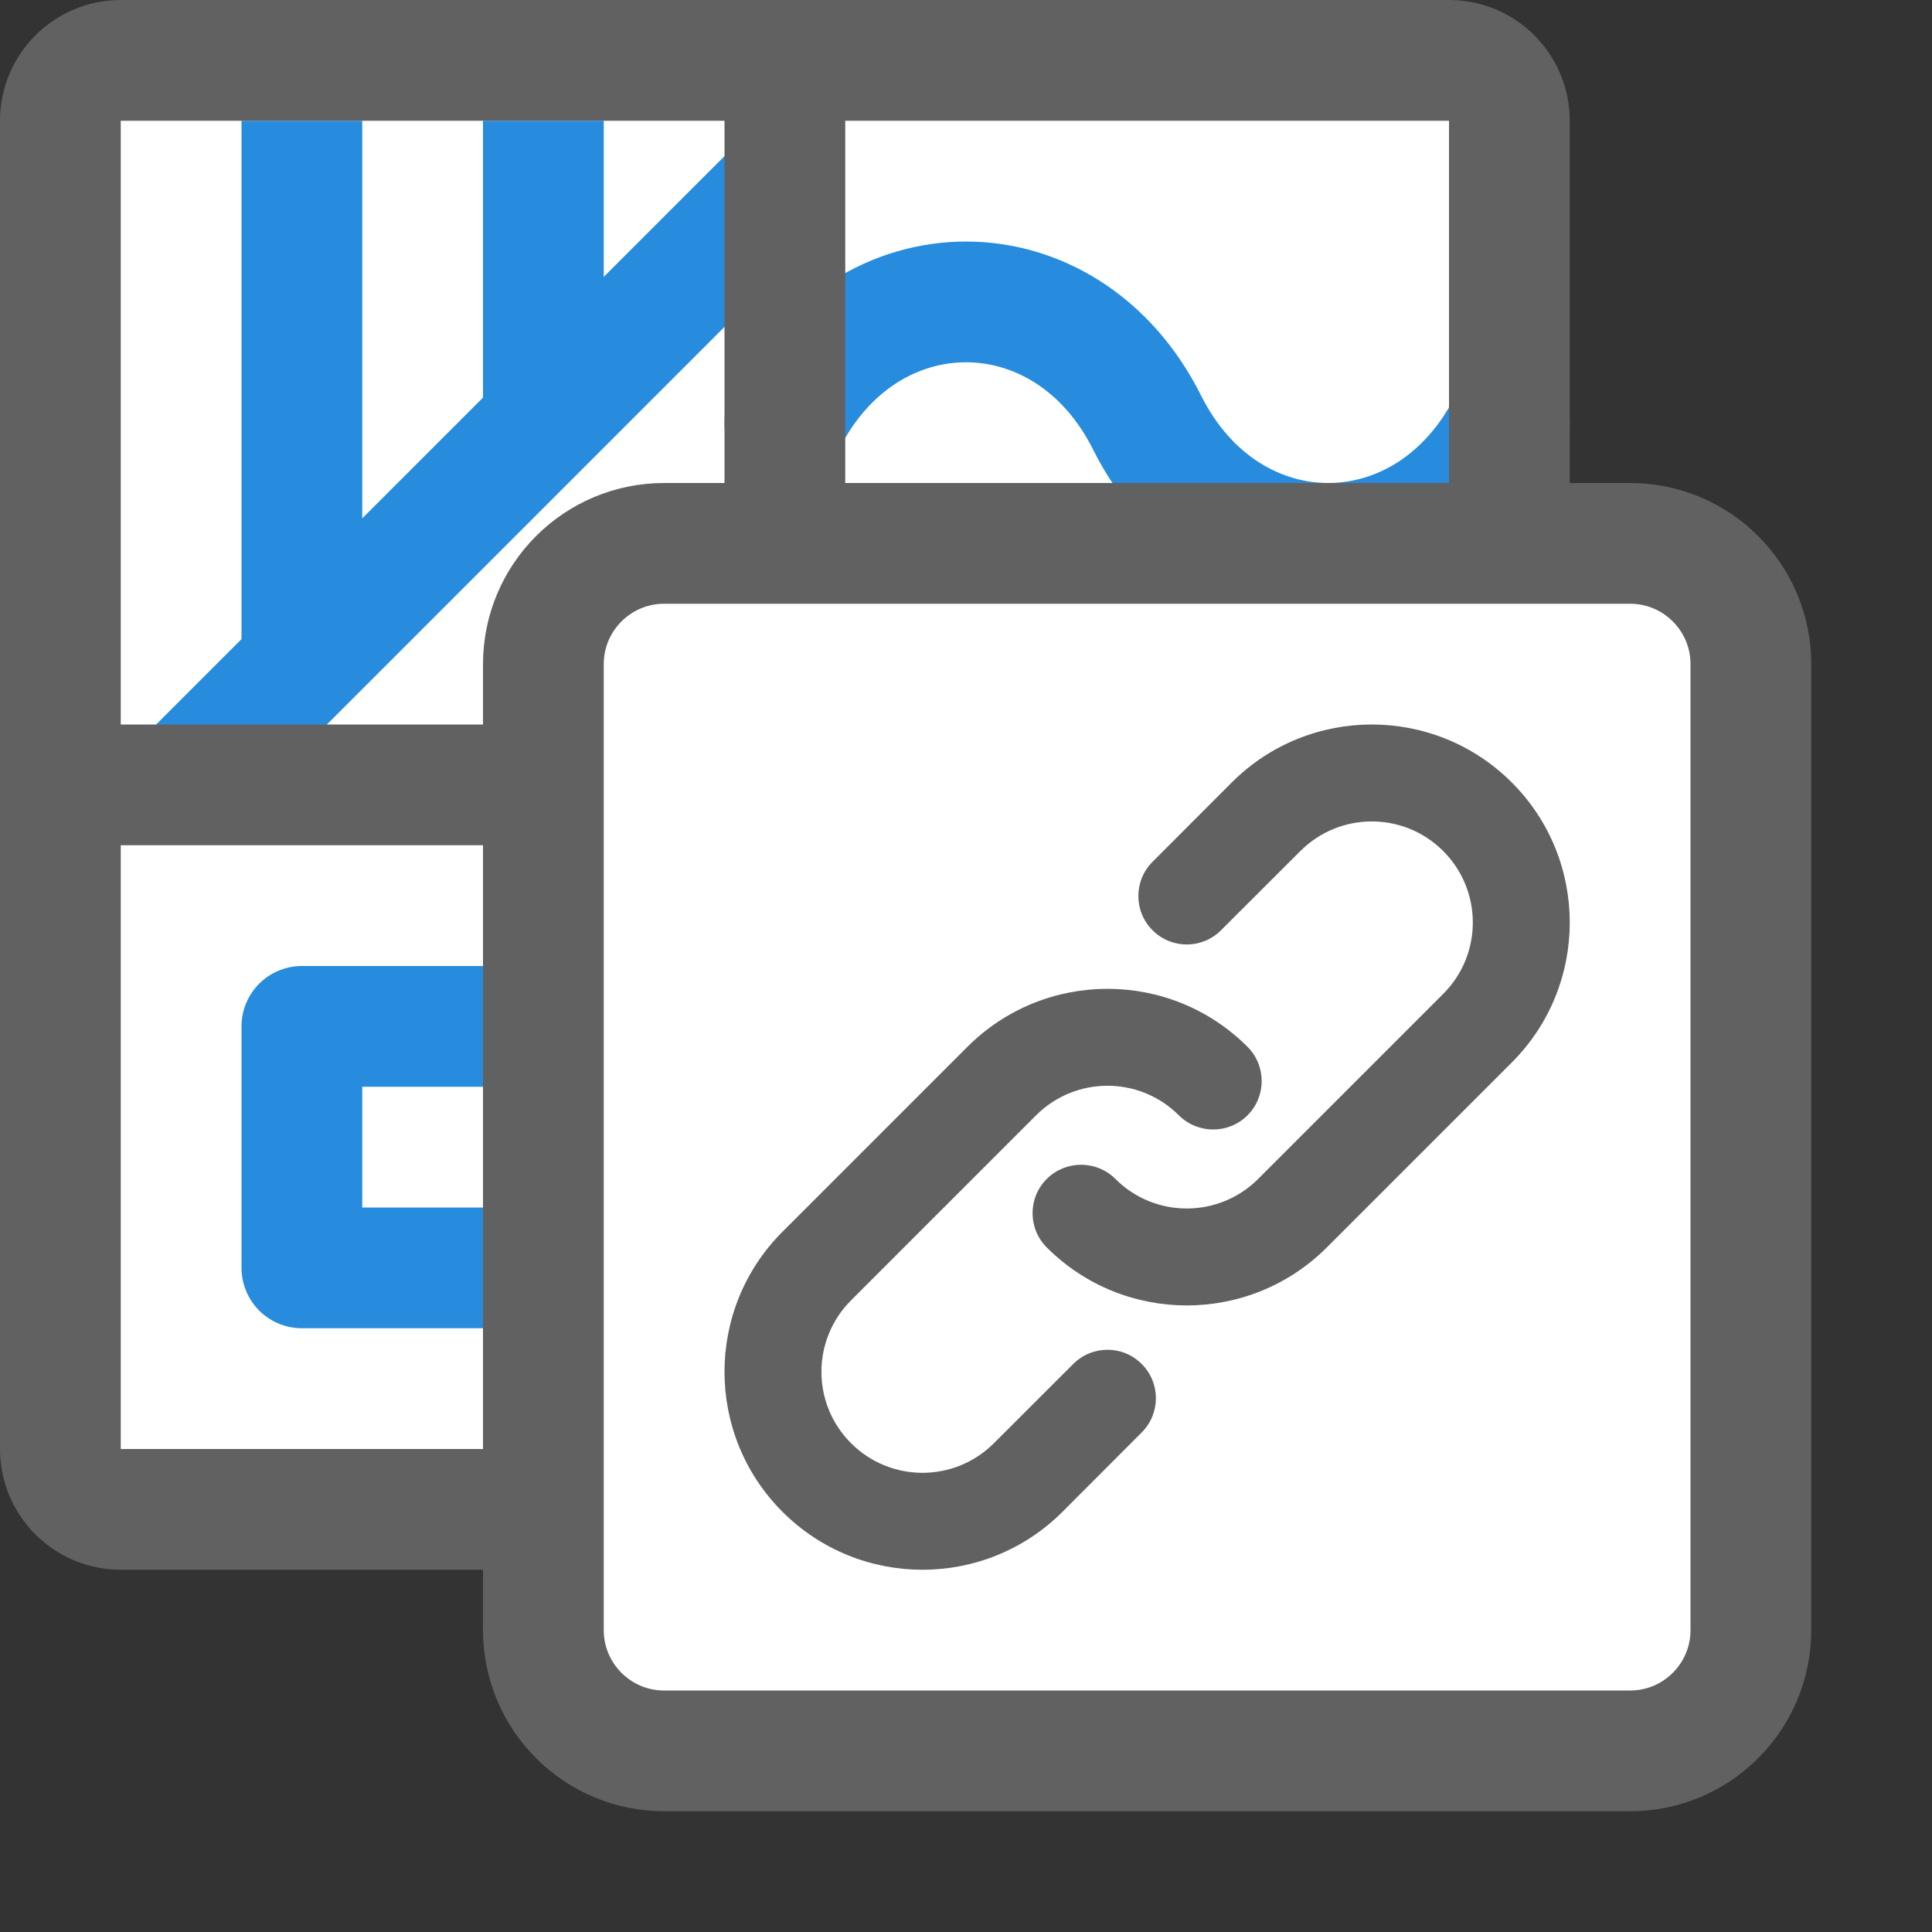 <svg width="16" height="16" viewBox="0 0 16 16" fill="none" xmlns="http://www.w3.org/2000/svg">
<rect x="0" y="0" width="16" height="16" fill="#333333" stroke="none"/>
<path d="M12.5 0.5H0.5V12.5H12.5V0.5Z" fill="#FFFFFF"/>
<rect x="2.5" y="8.5" width="2" height="2" stroke="#278CDD" stroke-linejoin="round"/>
<path d="M6.5 3.5C7.167 2.167 8.833 2.167 9.5 3.5C10.167 4.833 11.833 4.833 12.5 3.5" stroke="#278CDD" stroke-linecap="round"/>
<path d="M1.5 6.5L2.5 5.5M6.5 1.5L4.5 3.5M2.5 1V5.5M2.5 5.5L4.5 3.5M4.5 1V3.5" stroke="#278CDD"/>
<path d="M0.5 6.5H12.5M6.5 0.5V12.5M1 0.5H12C12.276 0.5 12.5 0.724 12.5 1V12C12.5 12.276 12.276 12.5 12 12.5H1C0.724 12.5 0.5 12.276 0.5 12V1C0.5 0.724 0.724 0.5 1 0.5Z" stroke="#616161"/>
<path d="M4.5 5.5C4.5 4.948 4.948 4.5 5.5 4.5H13.5C14.052 4.5 14.5 4.948 14.5 5.5V13.5C14.5 14.052 14.052 14.5 13.5 14.5H5.5C4.948 14.5 4.5 14.052 4.5 13.5V5.5Z" fill="white" stroke="#616161"/>
<path fill-rule="evenodd" clip-rule="evenodd" d="M9.763 9.237C9.437 8.91 8.907 8.91 8.58 9.237L7.048 10.769C6.721 11.096 6.721 11.626 7.048 11.952C7.375 12.279 7.904 12.279 8.231 11.952L8.888 11.296C9.045 11.139 9.299 11.139 9.455 11.296C9.612 11.452 9.612 11.706 9.455 11.863L8.799 12.52C8.159 13.16 7.12 13.16 6.48 12.52C5.84 11.88 5.84 10.841 6.48 10.201L8.012 8.669C8.653 8.029 9.691 8.029 10.331 8.669C10.488 8.826 10.488 9.08 10.331 9.237C10.174 9.393 9.92 9.393 9.763 9.237Z" fill="#616161"/>
<path fill-rule="evenodd" clip-rule="evenodd" d="M9.237 9.763C9.563 10.09 10.093 10.09 10.42 9.763L11.952 8.231C12.279 7.904 12.279 7.375 11.952 7.048C11.626 6.721 11.096 6.721 10.769 7.048L10.112 7.704C9.955 7.861 9.701 7.861 9.545 7.704C9.388 7.548 9.388 7.294 9.545 7.137L10.201 6.48C10.841 5.84 11.88 5.84 12.52 6.48C13.16 7.12 13.16 8.159 12.52 8.799L10.988 10.331C10.347 10.971 9.309 10.971 8.669 10.331C8.512 10.174 8.512 9.92 8.669 9.763C8.826 9.607 9.08 9.607 9.237 9.763Z" fill="#616161"/>
</svg>
